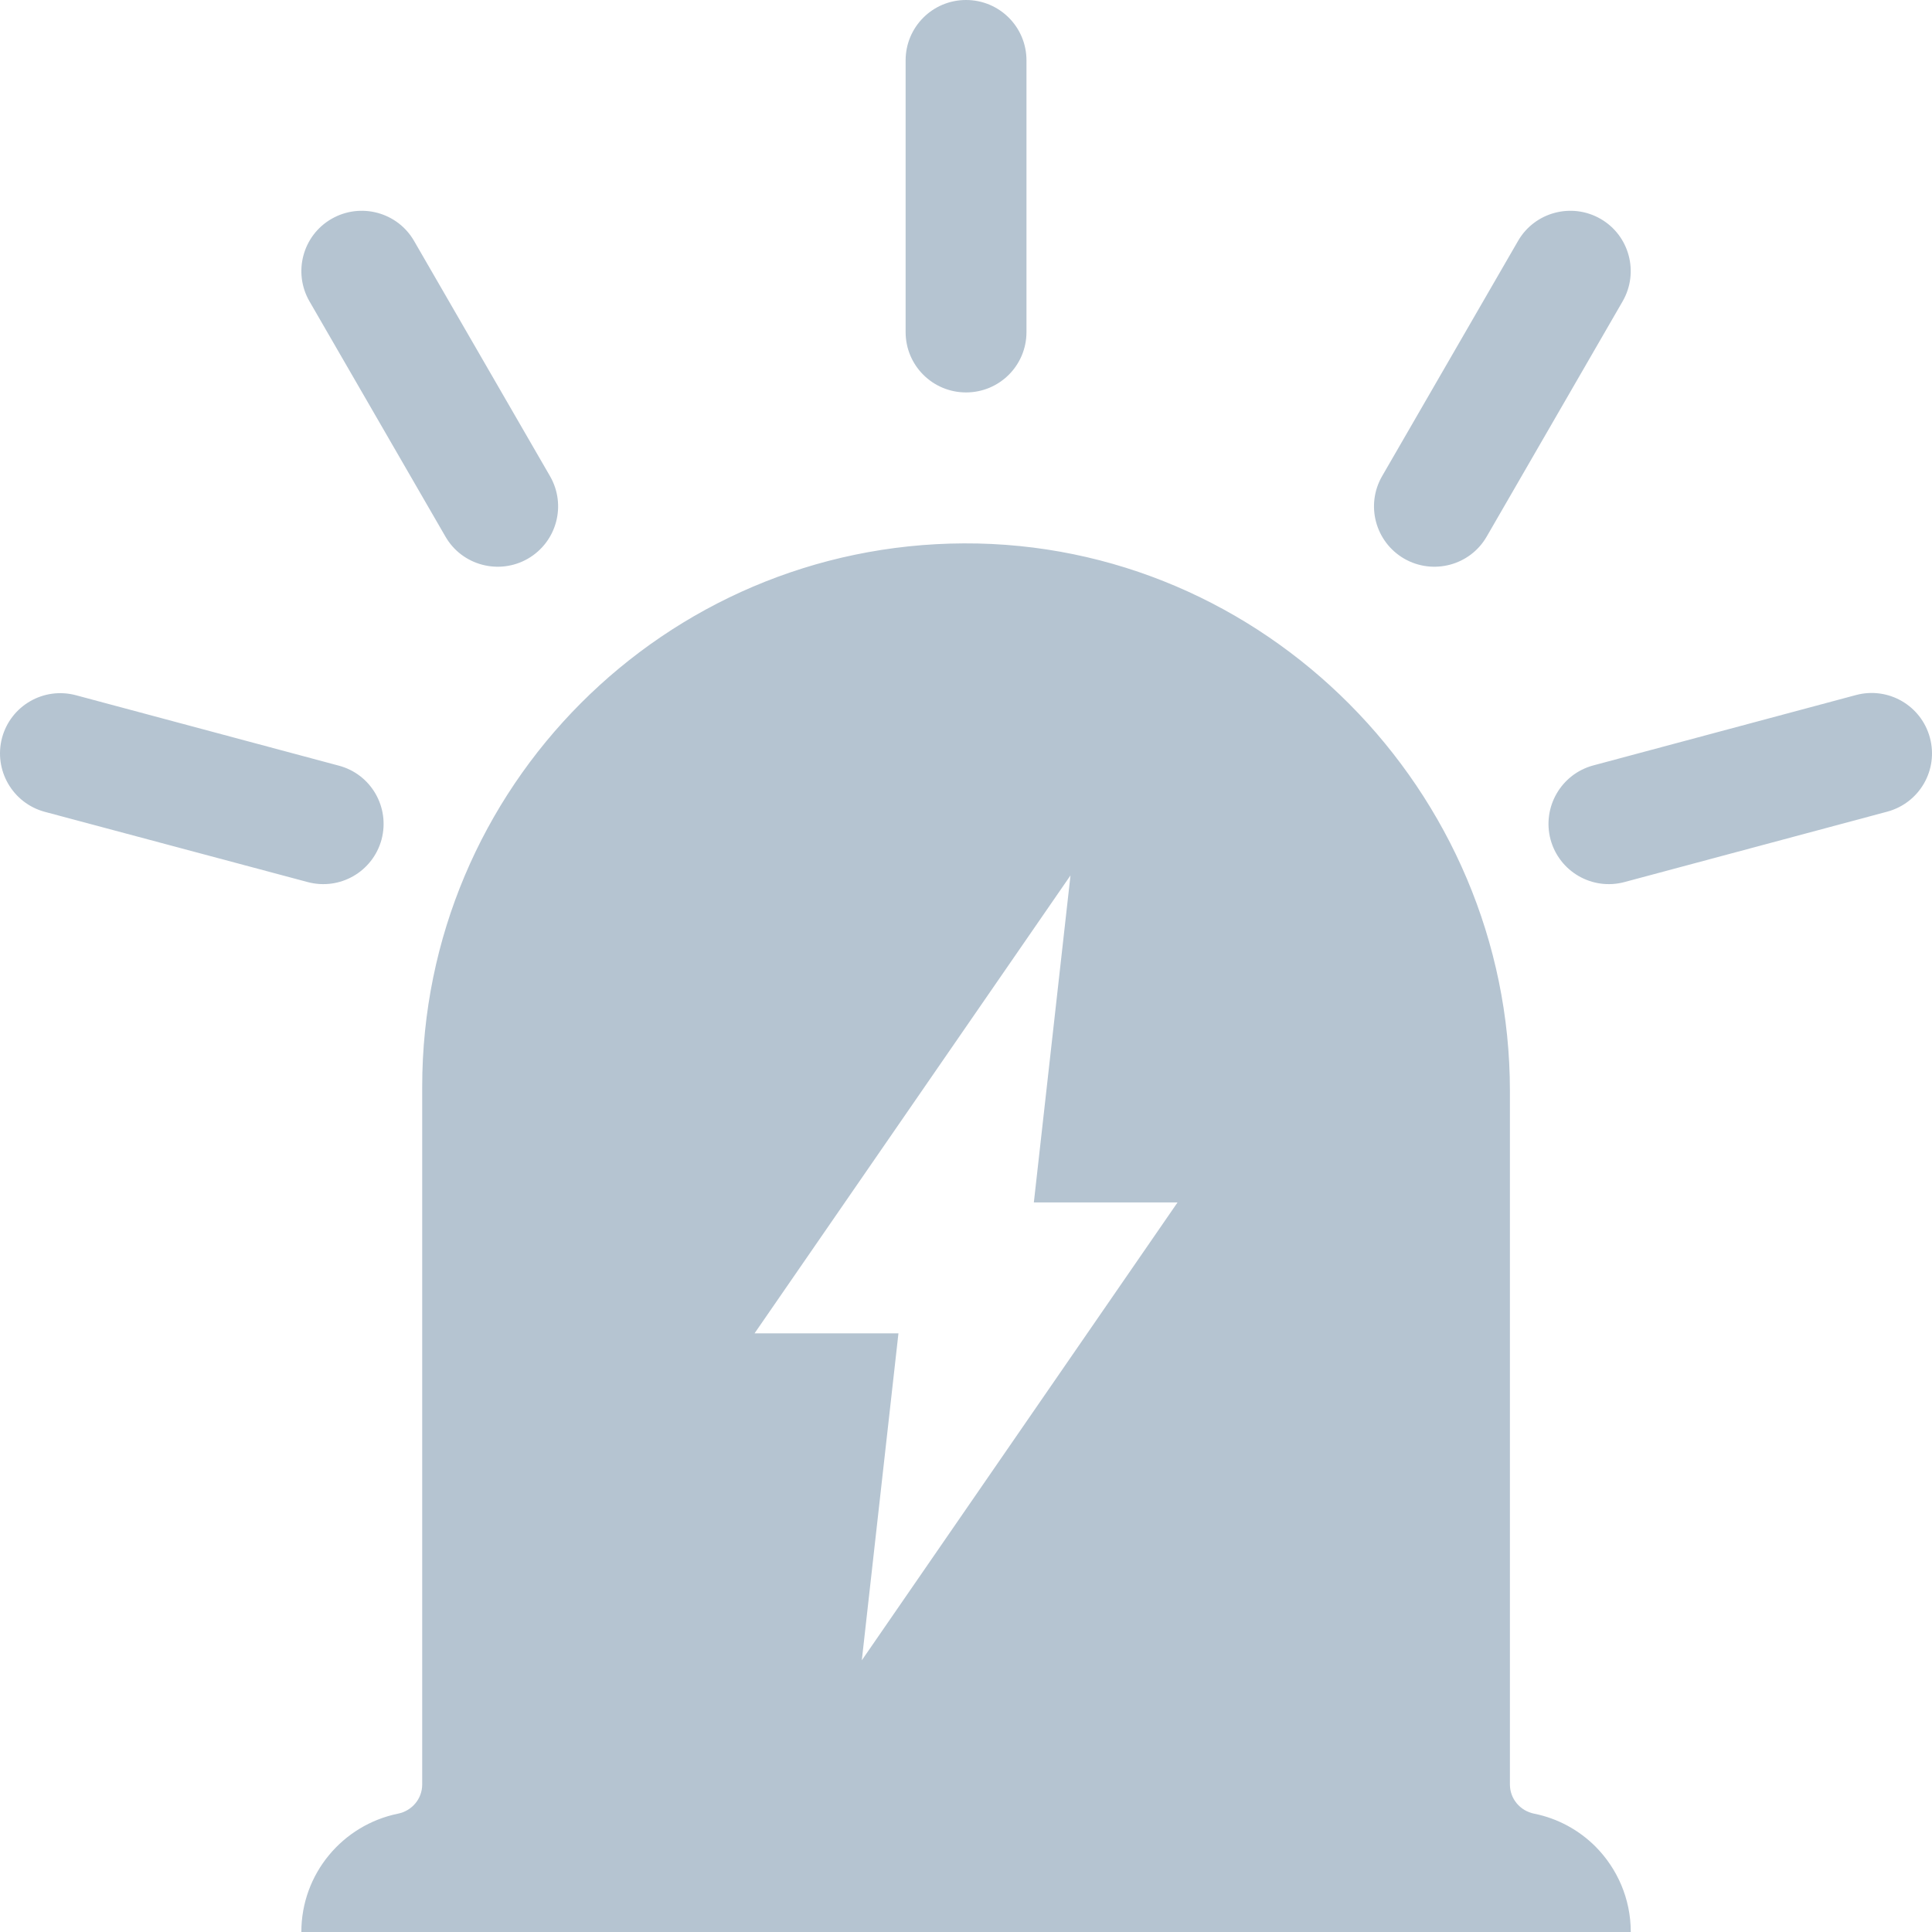 <?xml version="1.0" encoding="UTF-8"?>
<svg width="83px" height="83px" viewBox="0 0 83 83" version="1.1" xmlns="http://www.w3.org/2000/svg" xmlns:xlink="http://www.w3.org/1999/xlink">
    <title>1-1-报警-未选中</title>
    <g id="页面-1" stroke="none" stroke-width="1" fill="none" fill-rule="evenodd">
        <g id="切图" transform="translate(-183, -251)" fill="#B5C4D1" fill-rule="nonzero">
            <g id="编组" transform="translate(41, 103)">
                <g id="报警" transform="translate(142, 148)">
                    <path d="M68.542,79.328 C67.836,78.623 66.928,78.121 65.914,77.918 C65.305,77.796 64.867,77.278 64.867,76.662 L64.867,46.866 C64.867,33.978 54.312,23.295 41.413,23.344 C28.554,23.392 18.138,33.824 18.138,46.688 L18.138,76.662 C18.138,77.278 17.7,77.796 17.091,77.918 C14.722,78.404 12.946,80.495 12.946,83 L70.059,83 C70.059,81.565 69.475,80.268 68.542,79.328 Z M45.989,37.609 L44.415,51.656 L50.589,51.656 L37.024,71.328 L38.598,57.281 L32.416,57.281 L45.989,37.609 Z M41.502,16.859 C40.066,16.859 38.906,15.7 38.906,14.266 L38.906,2.594 C38.906,1.159 40.066,0 41.502,0 C42.938,0 44.098,1.159 44.098,2.594 L44.098,14.266 C44.098,15.7 42.938,16.859 41.502,16.859 Z M22.681,24 C21.44,24.714 19.849,24.292 19.136,23.052 L13.294,12.944 C12.58,11.704 13.002,10.116 14.244,9.402 C15.485,8.689 17.075,9.111 17.789,10.351 L23.63,20.458 C24.344,21.698 23.922,23.279 22.681,24 Z M60.324,24 C61.565,24.714 63.155,24.292 63.869,23.052 L69.71,12.944 C70.424,11.704 70.002,10.116 68.761,9.402 C67.52,8.689 65.93,9.111 65.216,10.351 L59.375,20.458 C58.661,21.698 59.083,23.279 60.324,24 Z M16.393,36.061 C16.02,37.447 14.601,38.266 13.213,37.893 L1.928,34.878 C0.541,34.505 -0.278,33.087 0.087,31.7 C0.46,30.314 1.88,29.496 3.267,29.869 L14.552,32.892 C15.939,33.257 16.758,34.675 16.393,36.061 L16.393,36.061 Z M66.611,36.061 C66.985,37.447 68.404,38.266 69.792,37.893 L81.076,34.87 C82.464,34.497 83.283,33.078 82.91,31.692 C82.537,30.306 81.117,29.488 79.73,29.861 L68.445,32.884 C67.066,33.257 66.246,34.675 66.611,36.061 Z" id="形状"></path>
                </g>
            </g>
        </g>
    </g>
</svg>